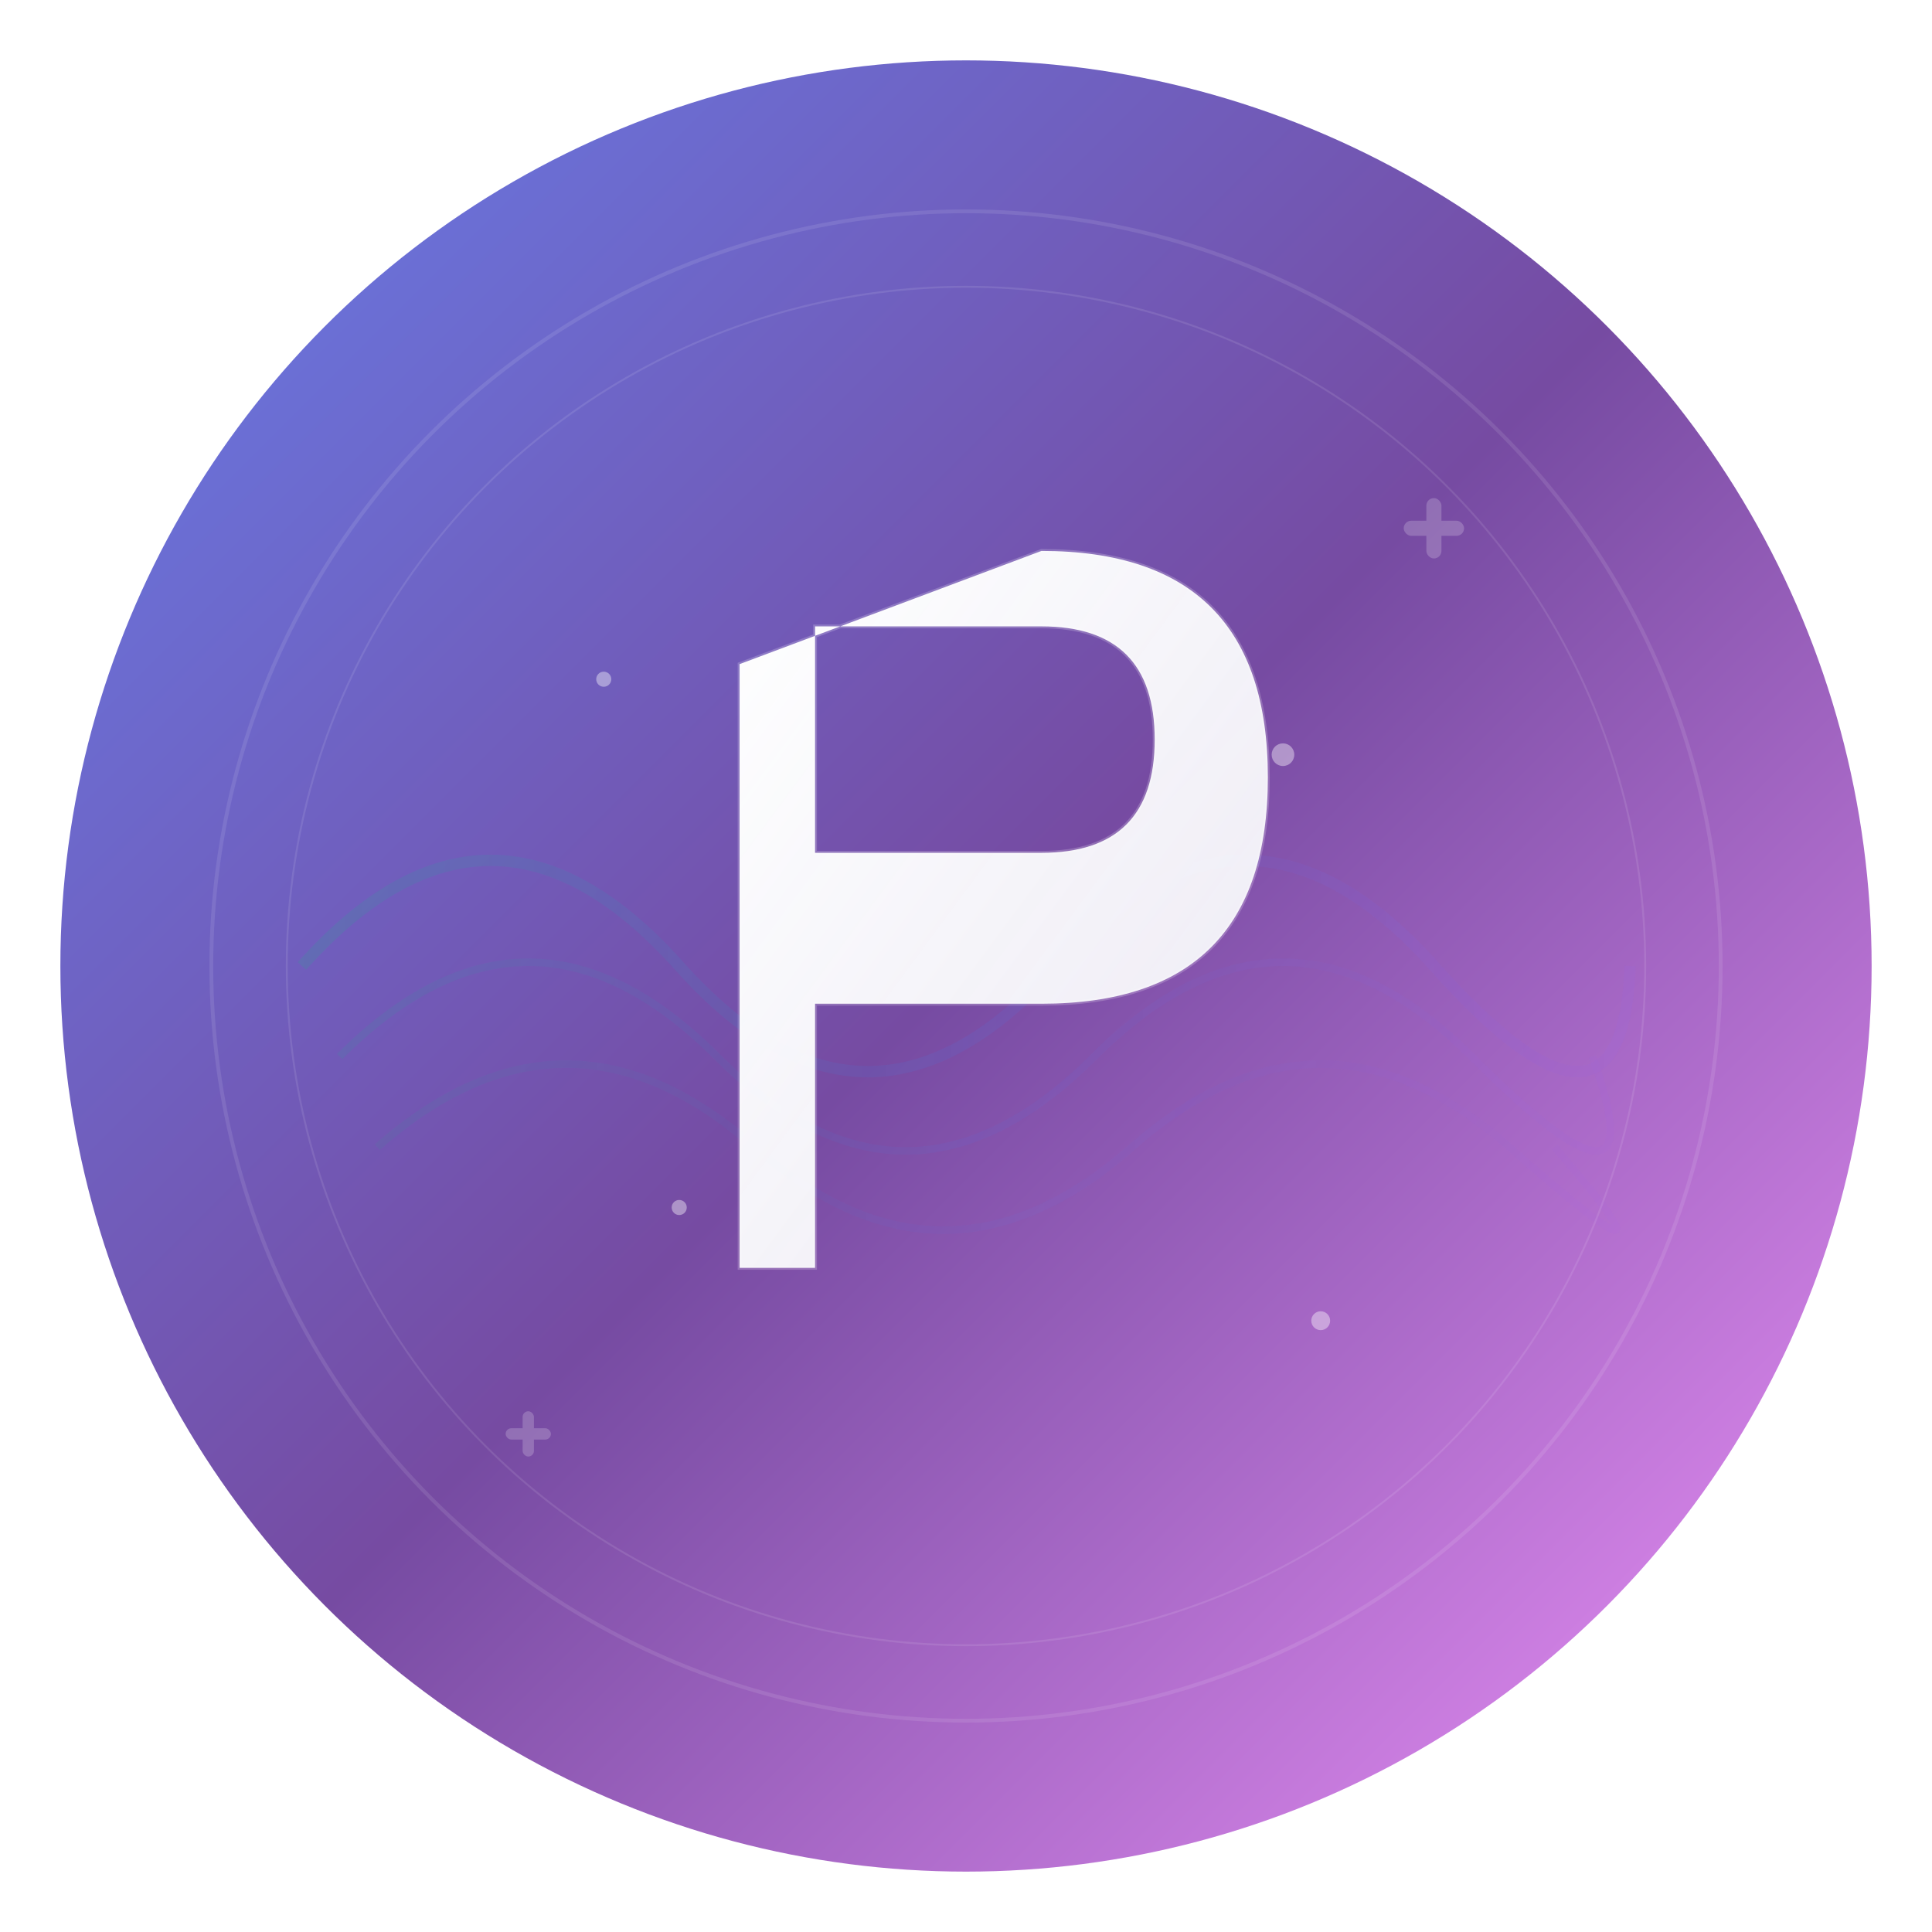 <?xml version="1.0" encoding="UTF-8"?>
<svg width="512" height="512" viewBox="0 0 512 512" fill="none" xmlns="http://www.w3.org/2000/svg">
  <!-- Background gradient circle -->
  <defs>
    <linearGradient id="backgroundGradient" x1="0%" y1="0%" x2="100%" y2="100%">
      <stop offset="0%" style="stop-color:#667eea;stop-opacity:1" />
      <stop offset="50%" style="stop-color:#764ba2;stop-opacity:1" />
      <stop offset="100%" style="stop-color:#f093fb;stop-opacity:1" />
    </linearGradient>
    
    <linearGradient id="letterGradient" x1="0%" y1="0%" x2="100%" y2="100%">
      <stop offset="0%" style="stop-color:#ffffff;stop-opacity:1" />
      <stop offset="100%" style="stop-color:#f8fafc;stop-opacity:0.9" />
    </linearGradient>
    
    <linearGradient id="waveGradient" x1="0%" y1="0%" x2="100%" y2="0%">
      <stop offset="0%" style="stop-color:#10b981;stop-opacity:0.8" />
      <stop offset="50%" style="stop-color:#3b82f6;stop-opacity:0.6" />
      <stop offset="100%" style="stop-color:#8b5cf6;stop-opacity:0.4" />
    </linearGradient>
    
    <!-- Subtle glow filter -->
    <filter id="glow" x="-50%" y="-50%" width="200%" height="200%">
      <feGaussianBlur stdDeviation="4" result="coloredBlur"/>
      <feMerge> 
        <feMergeNode in="coloredBlur"/>
        <feMergeNode in="SourceGraphic"/>
      </feMerge>
    </filter>
  </defs>
  
  <!-- Main background circle -->
  <circle cx="256" cy="256" r="240" fill="url(#backgroundGradient)" filter="url(#glow)"/>
  
  <!-- Healing wave patterns -->
  <g opacity="0.3">
    <!-- Outer wave -->
    <path d="M 80 256 Q 130 200 180 256 T 280 256 T 380 256 T 432 256" 
          stroke="url(#waveGradient)" stroke-width="3" fill="none" opacity="0.6"/>
    <!-- Middle wave -->
    <path d="M 90 280 Q 140 230 190 280 T 290 280 T 390 280 T 422 280" 
          stroke="url(#waveGradient)" stroke-width="2" fill="none" opacity="0.4"/>
    <!-- Inner wave -->
    <path d="M 100 304 Q 150 260 200 304 T 300 304 T 400 304 T 412 304" 
          stroke="url(#waveGradient)" stroke-width="2" fill="none" opacity="0.3"/>
  </g>
  
  <!-- Central "P" letter with modern styling -->
  <g transform="translate(256, 256)">
    <!-- Letter P with rounded corners -->
    <path d="M -60 -80 L -60 80 L -40 80 L -40 10 L 20 10 Q 50 10 65 -5 Q 80 -20 80 -50 Q 80 -80 65 -95 Q 50 -110 20 -110 Z M -40 -90 L 20 -90 Q 35 -90 42.5 -82.5 Q 50 -75 50 -60 Q 50 -45 42.5 -37.5 Q 35 -30 20 -30 L -40 -30 Z" 
          fill="url(#letterGradient)" 
          stroke="rgba(255,255,255,0.2)" 
          stroke-width="1"/>
  </g>
  
  <!-- Subtle medical cross elements -->
  <g opacity="0.2">
    <!-- Small cross top right -->
    <g transform="translate(380, 140)">
      <rect x="-8" y="-2" width="16" height="4" fill="white" rx="2"/>
      <rect x="-2" y="-8" width="4" height="16" fill="white" rx="2"/>
    </g>
    
    <!-- Small cross bottom left -->
    <g transform="translate(140, 380)">
      <rect x="-6" y="-1.5" width="12" height="3" fill="white" rx="1.5"/>
      <rect x="-1.5" y="-6" width="3" height="12" fill="white" rx="1.5"/>
    </g>
  </g>
  
  <!-- Subtle pulse rings -->
  <g opacity="0.1">
    <circle cx="256" cy="256" r="200" stroke="white" stroke-width="1" fill="none"/>
    <circle cx="256" cy="256" r="180" stroke="white" stroke-width="0.5" fill="none"/>
  </g>
  
  <!-- Zen/healing dots -->
  <g opacity="0.4">
    <circle cx="340" cy="200" r="3" fill="white"/>
    <circle cx="180" cy="320" r="2" fill="white"/>
    <circle cx="350" cy="350" r="2.5" fill="white"/>
    <circle cx="160" cy="180" r="2" fill="white"/>
  </g>
</svg>